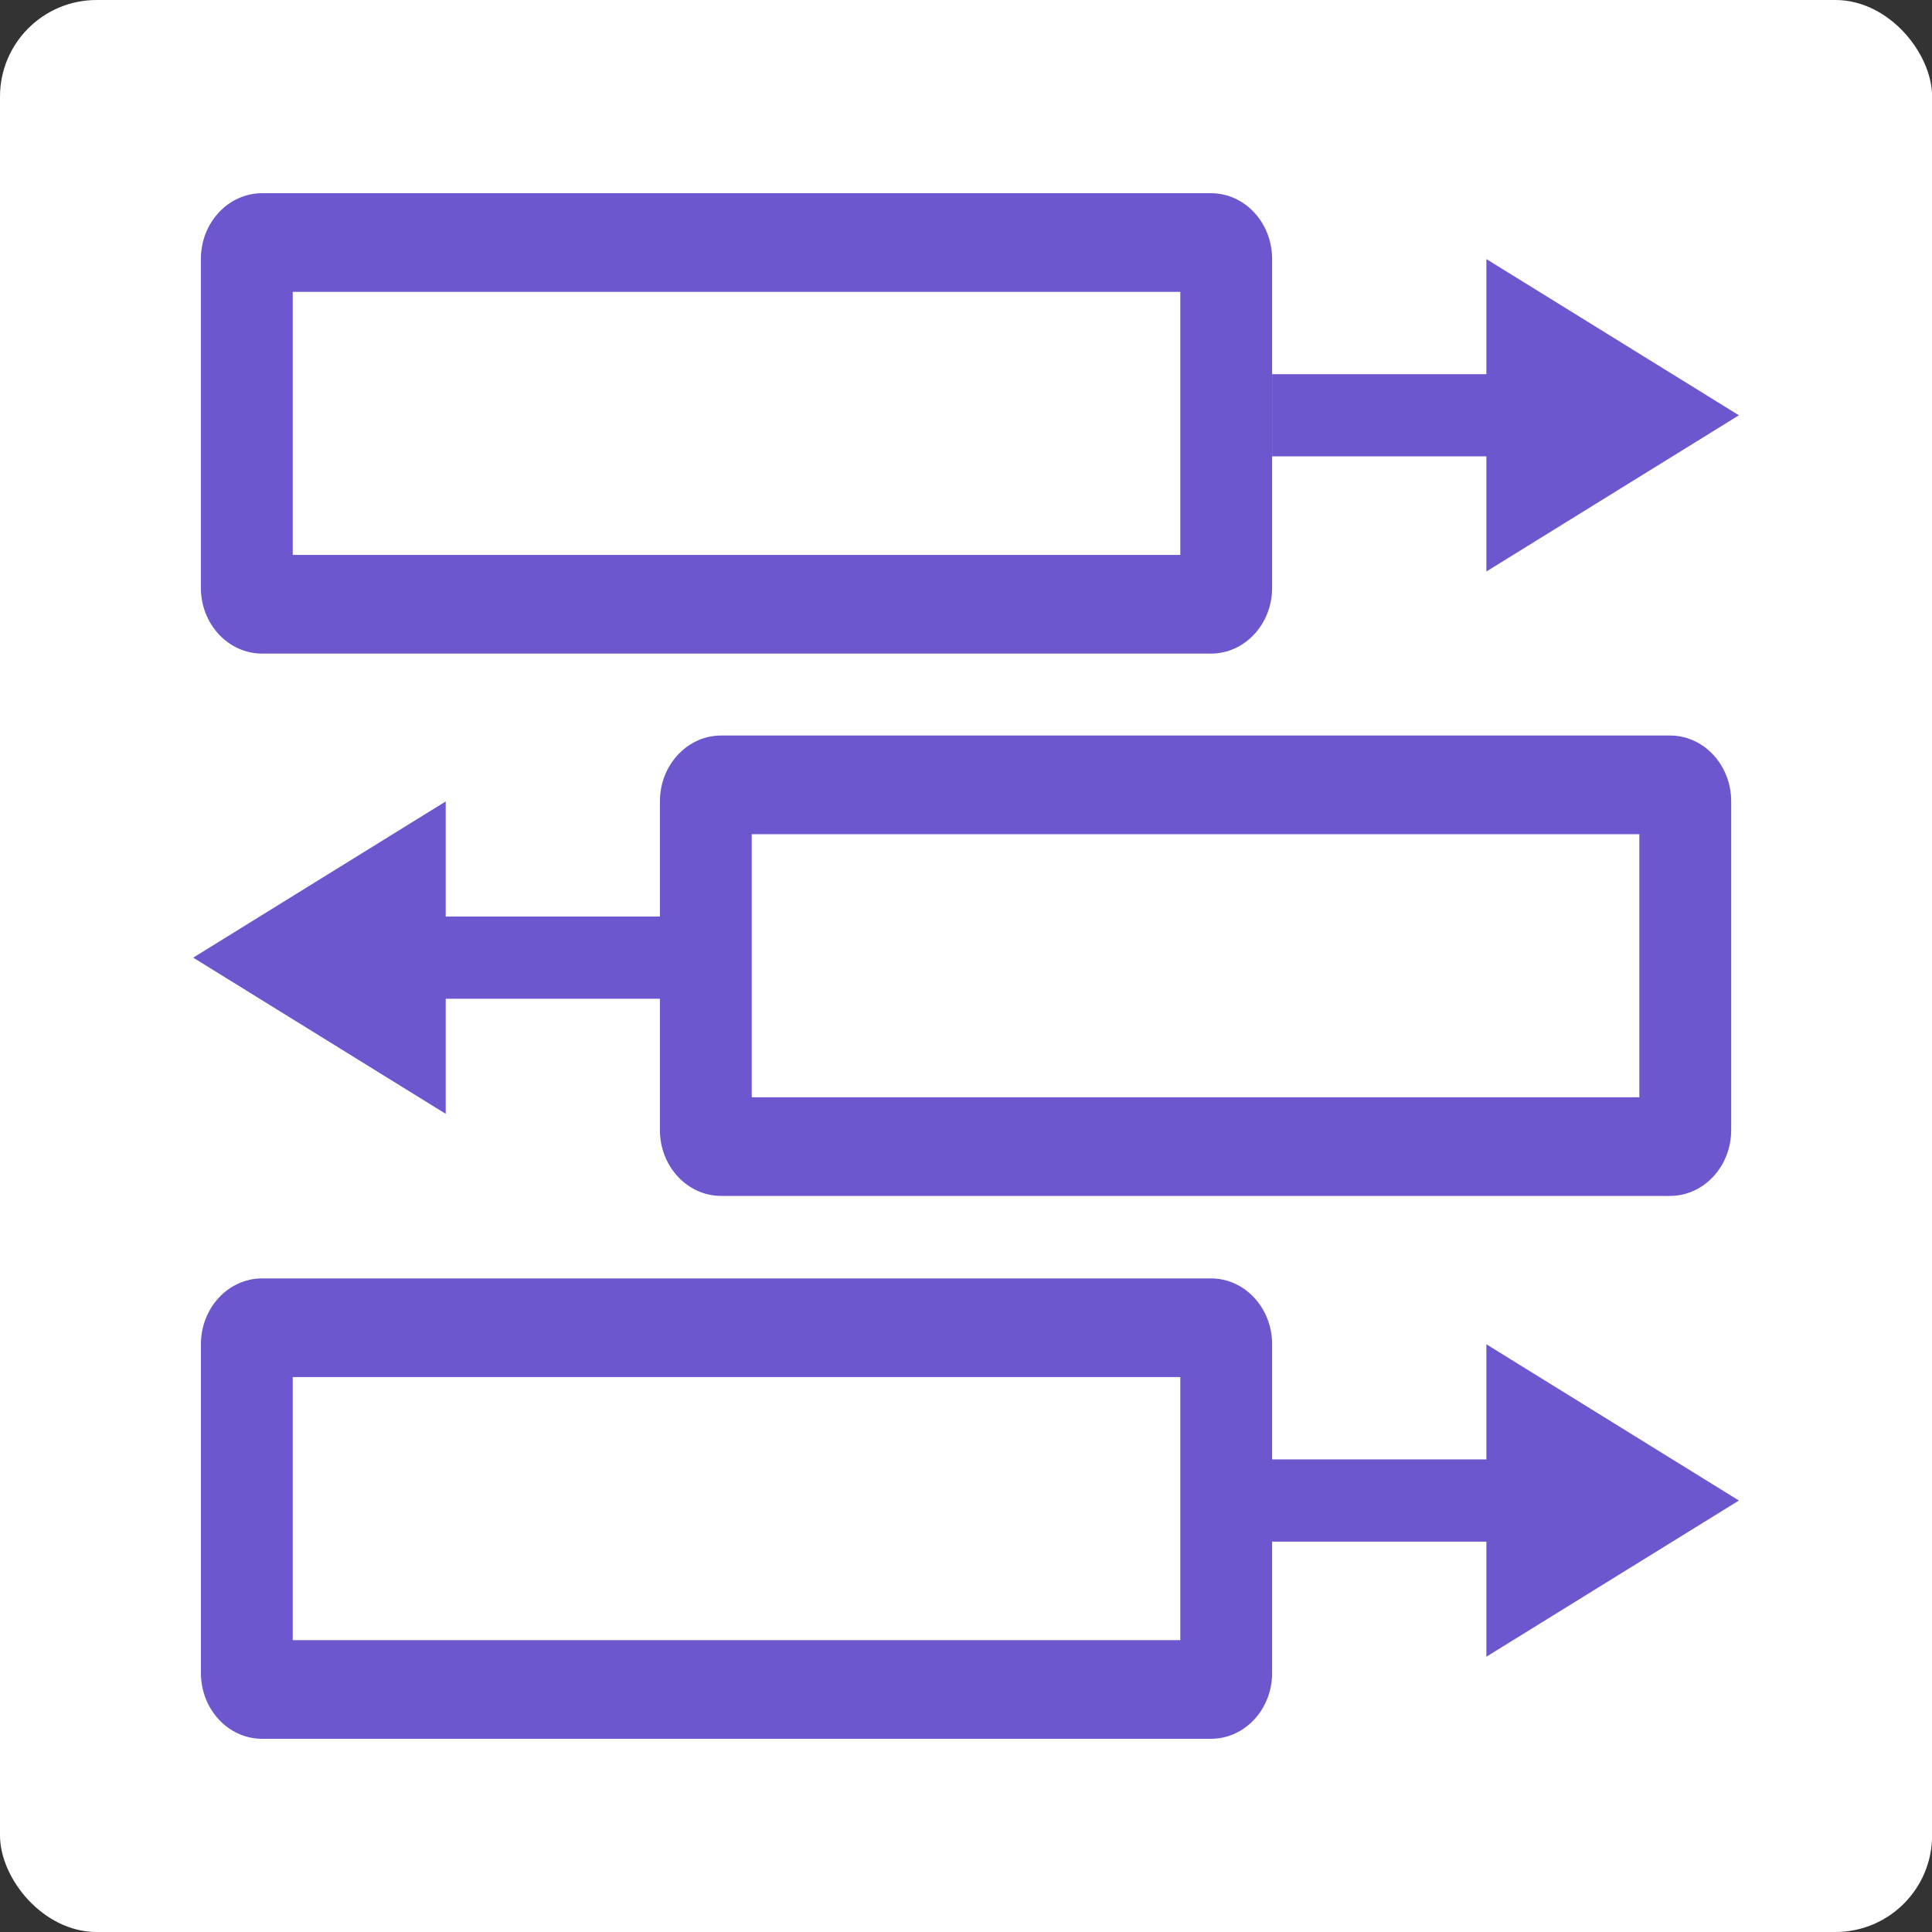 <svg width="40" height="40" viewBox="0 0 40 40" fill="none" xmlns="http://www.w3.org/2000/svg">
<rect x="0" y="0" width="40" height="40" fill="#333333" stroke="none"/>
<rect width="40.002" height="40" rx="2" fill="white"/>
<path fill-rule="evenodd" clip-rule="evenodd" d="M6.061 11.489V6.043H24.437V11.489H6.061ZM4.159 5.362C4.159 4.61 4.727 4 5.427 4H25.071C25.771 4 26.338 4.61 26.338 5.362V12.17C26.338 12.922 25.771 13.532 25.071 13.532H5.427C4.727 13.532 4.159 12.922 4.159 12.17V5.362ZM36.002 8.598L30.774 5.364V7.747H26.339V9.449H30.774V11.832L36.002 8.598ZM33.941 22.718V17.271H15.564V22.718H33.941ZM35.842 16.59C35.842 15.838 35.275 15.228 34.575 15.228H14.931C14.231 15.228 13.663 15.838 13.663 16.59V18.976H9.228V16.593L4 19.827L9.228 23.061V20.678H13.663V23.398C13.663 24.15 14.231 24.76 14.931 24.76H34.575C35.275 24.76 35.842 24.15 35.842 23.398V16.59ZM6.061 28.511V33.957H24.437V28.511H6.061ZM5.427 26.468C4.727 26.468 4.16 27.078 4.16 27.83V34.638C4.16 35.39 4.727 36 5.427 36H25.071C25.771 36 26.338 35.39 26.338 34.638V31.918H30.774V34.3L36.002 31.067L30.774 27.832V30.215H26.338V27.83C26.338 27.078 25.771 26.468 25.071 26.468H5.427Z" fill="#6E56CF"/>
</svg>
